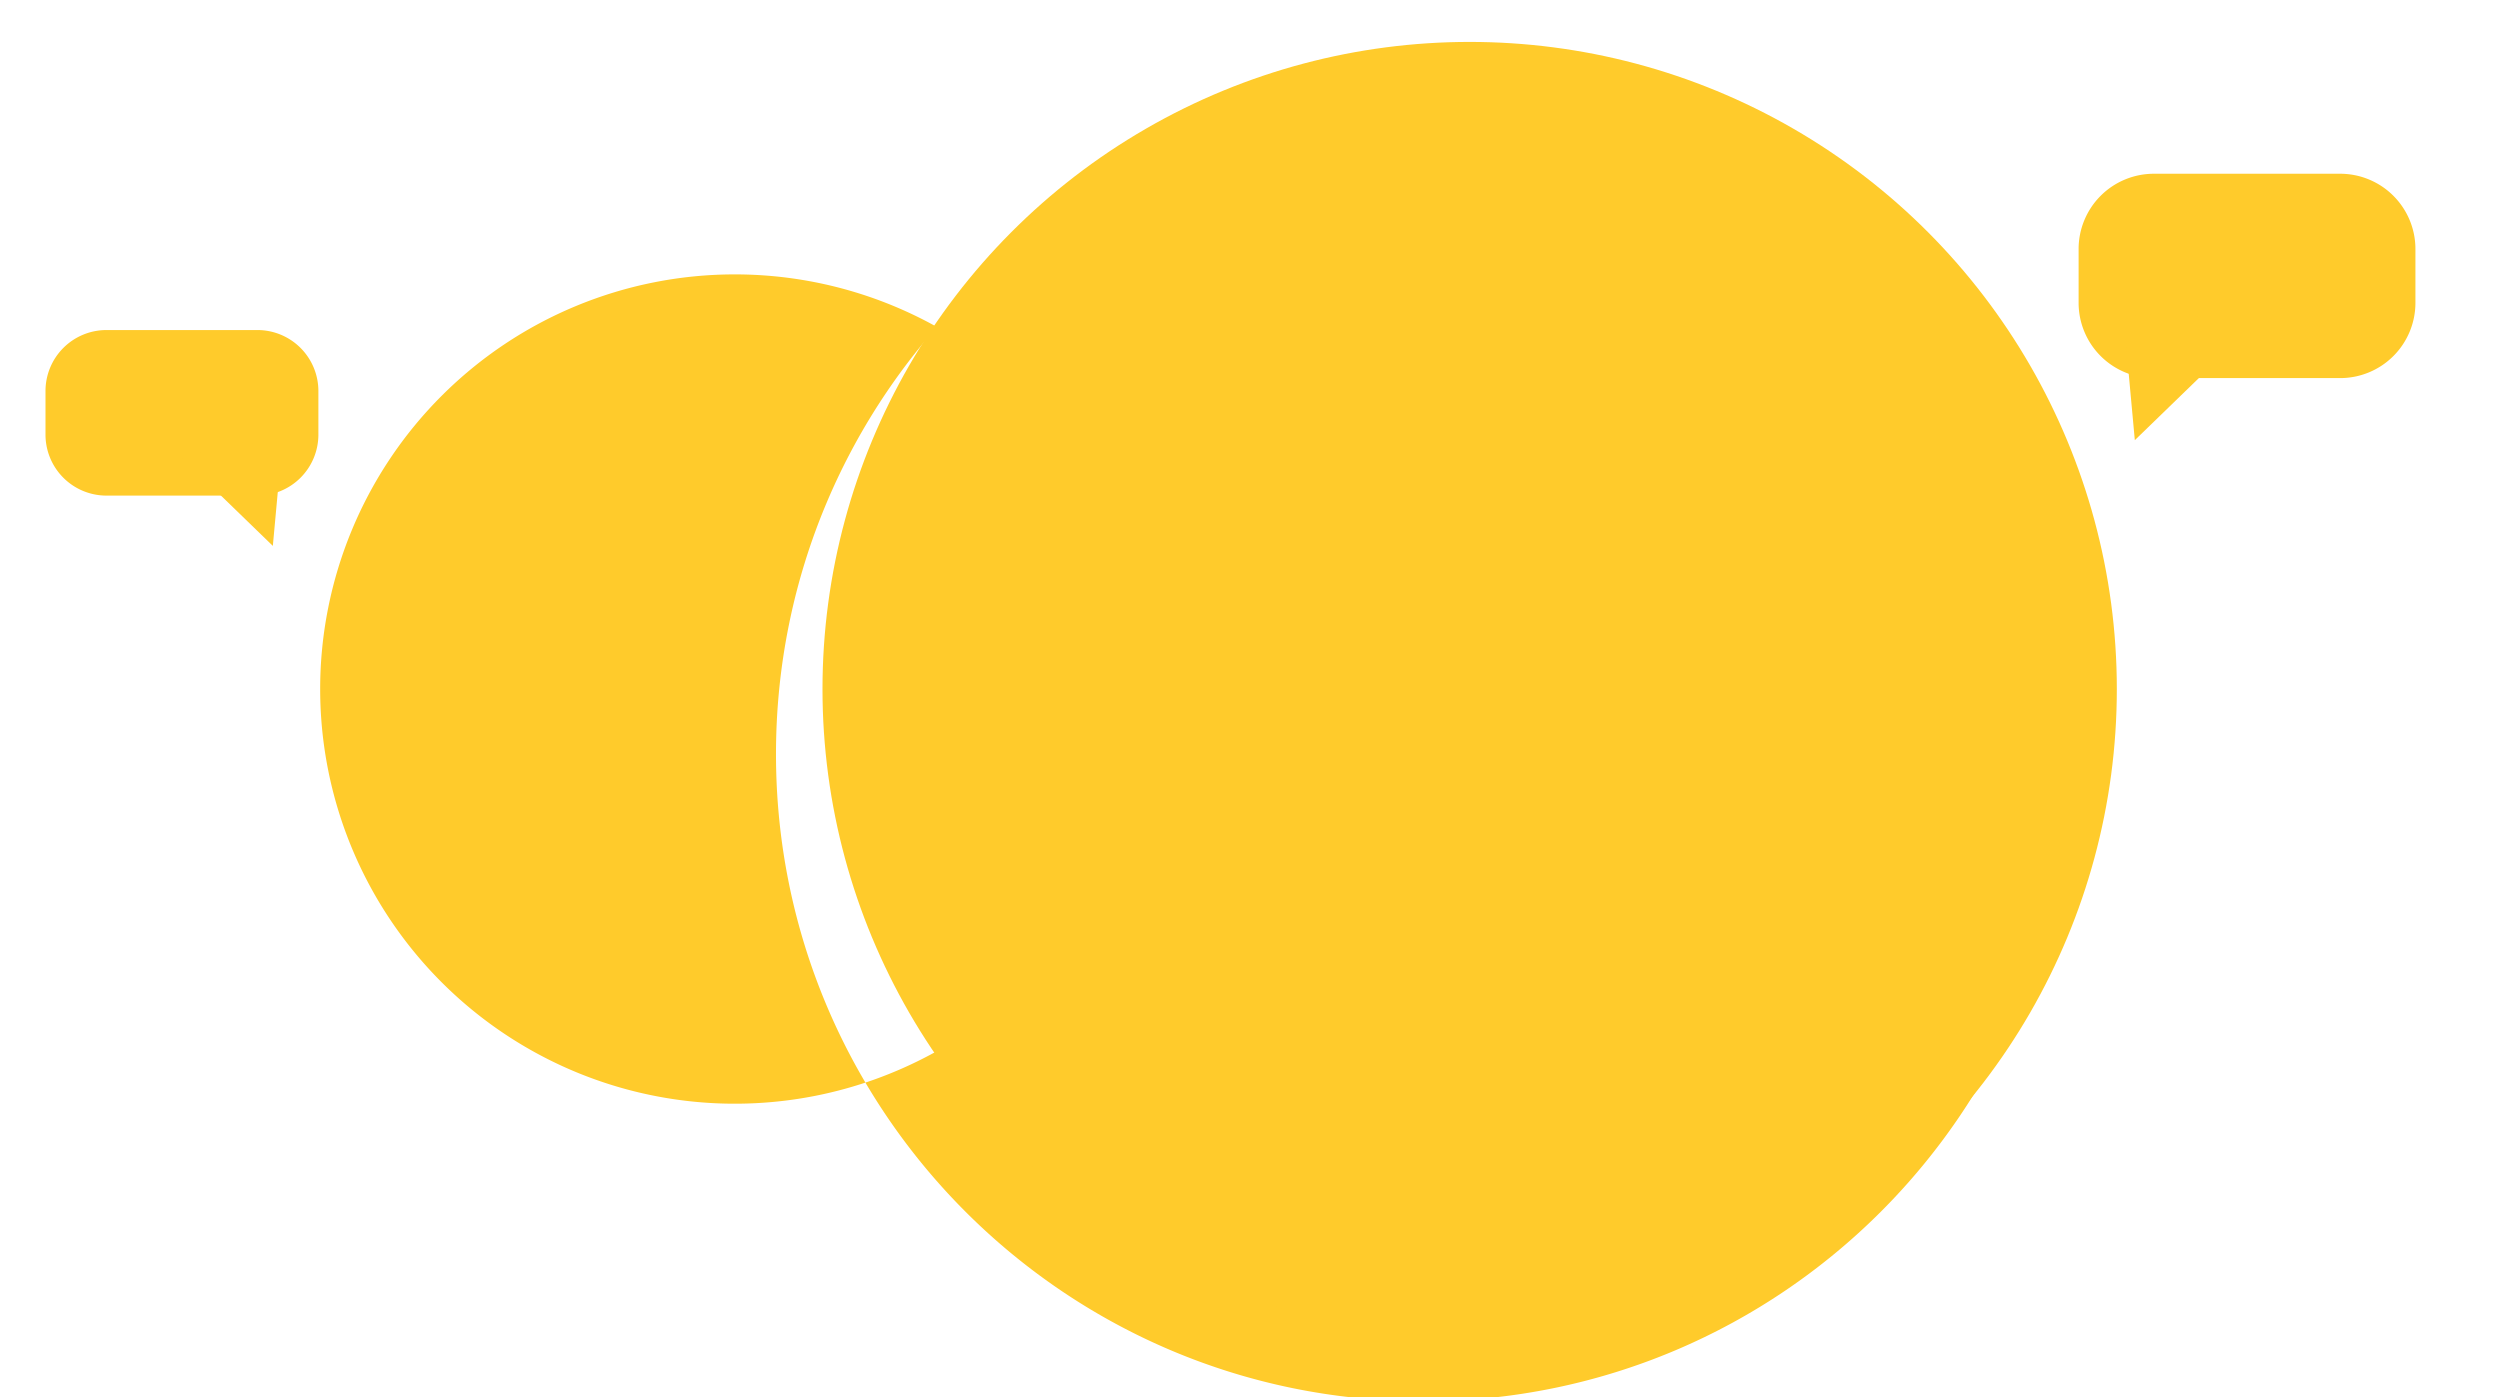 <svg id="Recess_Logo" data-name="Recess Logo" xmlns="http://www.w3.org/2000/svg" xmlns:xlink="http://www.w3.org/1999/xlink" width="807" height="451" viewBox="0 0 807 451">
<defs>
    <style>
      .cls-1, .cls-2, .cls-3 {
        fill: #ffcb2b;
      }

      .cls-1, .cls-2 {
        fill-rule: evenodd;
      }

      .cls-2 {
        filter: url(#filter);
      }
    </style>
    <filter id="filter" x="103.344" y="88.563" width="267.718" height="267.719" filterUnits="userSpaceOnUse">
      <feFlood result="flood" flood-color="#ffcb2b"/>
      <feComposite result="composite" operator="in" in2="SourceGraphic"/>
      <feBlend result="blend" in2="SourceGraphic"/>
    </filter>
  </defs>
  <g id="Gruppe_1" data-name="Gruppe 1">
    <path id="Form_4" data-name="Form 4" class="cls-1" d="M34.376,106.538H83.085a19.69,19.69,0,0,1,19.69,19.69v14.064a19.69,19.69,0,0,1-19.69,19.69H34.376a19.69,19.69,0,0,1-19.69-19.69V126.228A19.69,19.69,0,0,1,34.376,106.538Z"/>
    <path id="Form_5" data-name="Form 5" class="cls-1" d="M88.071,176.215l-29.34-28.448,17.012-5.049,15.308,1.048Z"/>
  </g>
  <g id="Gruppe_1_Kopie" data-name="Gruppe 1 Kopie">
    <path id="Form_4_Kopie" data-name="Form 4 Kopie" class="cls-1" d="M755.4,56.086H695.275a24.3,24.3,0,0,0-24.3,24.3V97.749a24.3,24.3,0,0,0,24.3,24.3H755.4a24.3,24.3,0,0,0,24.3-24.3V80.39A24.3,24.3,0,0,0,755.4,56.086Z"/>
    <path id="Form_5_Kopie" data-name="Form 5 Kopie" class="cls-1" d="M689.121,142.088l36.214-35.113-21-6.232-18.9,1.294Z"/>
  </g>
  <path id="Form_3_Kopie" data-name="Form 3 Kopie" class="cls-2" d="M237.2,88.574A133.851,133.851,0,1,1,103.352,222.426,133.852,133.852,0,0,1,237.2,88.574Zm222.2-54.05c115.378,0,208.91,93.532,208.91,208.909s-93.532,208.91-208.91,208.91-208.909-93.532-208.909-208.91S344.021,34.524,459.4,34.524Z"/>
  <circle id="Form_3" data-name="Form 3" class="cls-3" cx="474.406" cy="222.438" r="208.906"/>
</svg>
